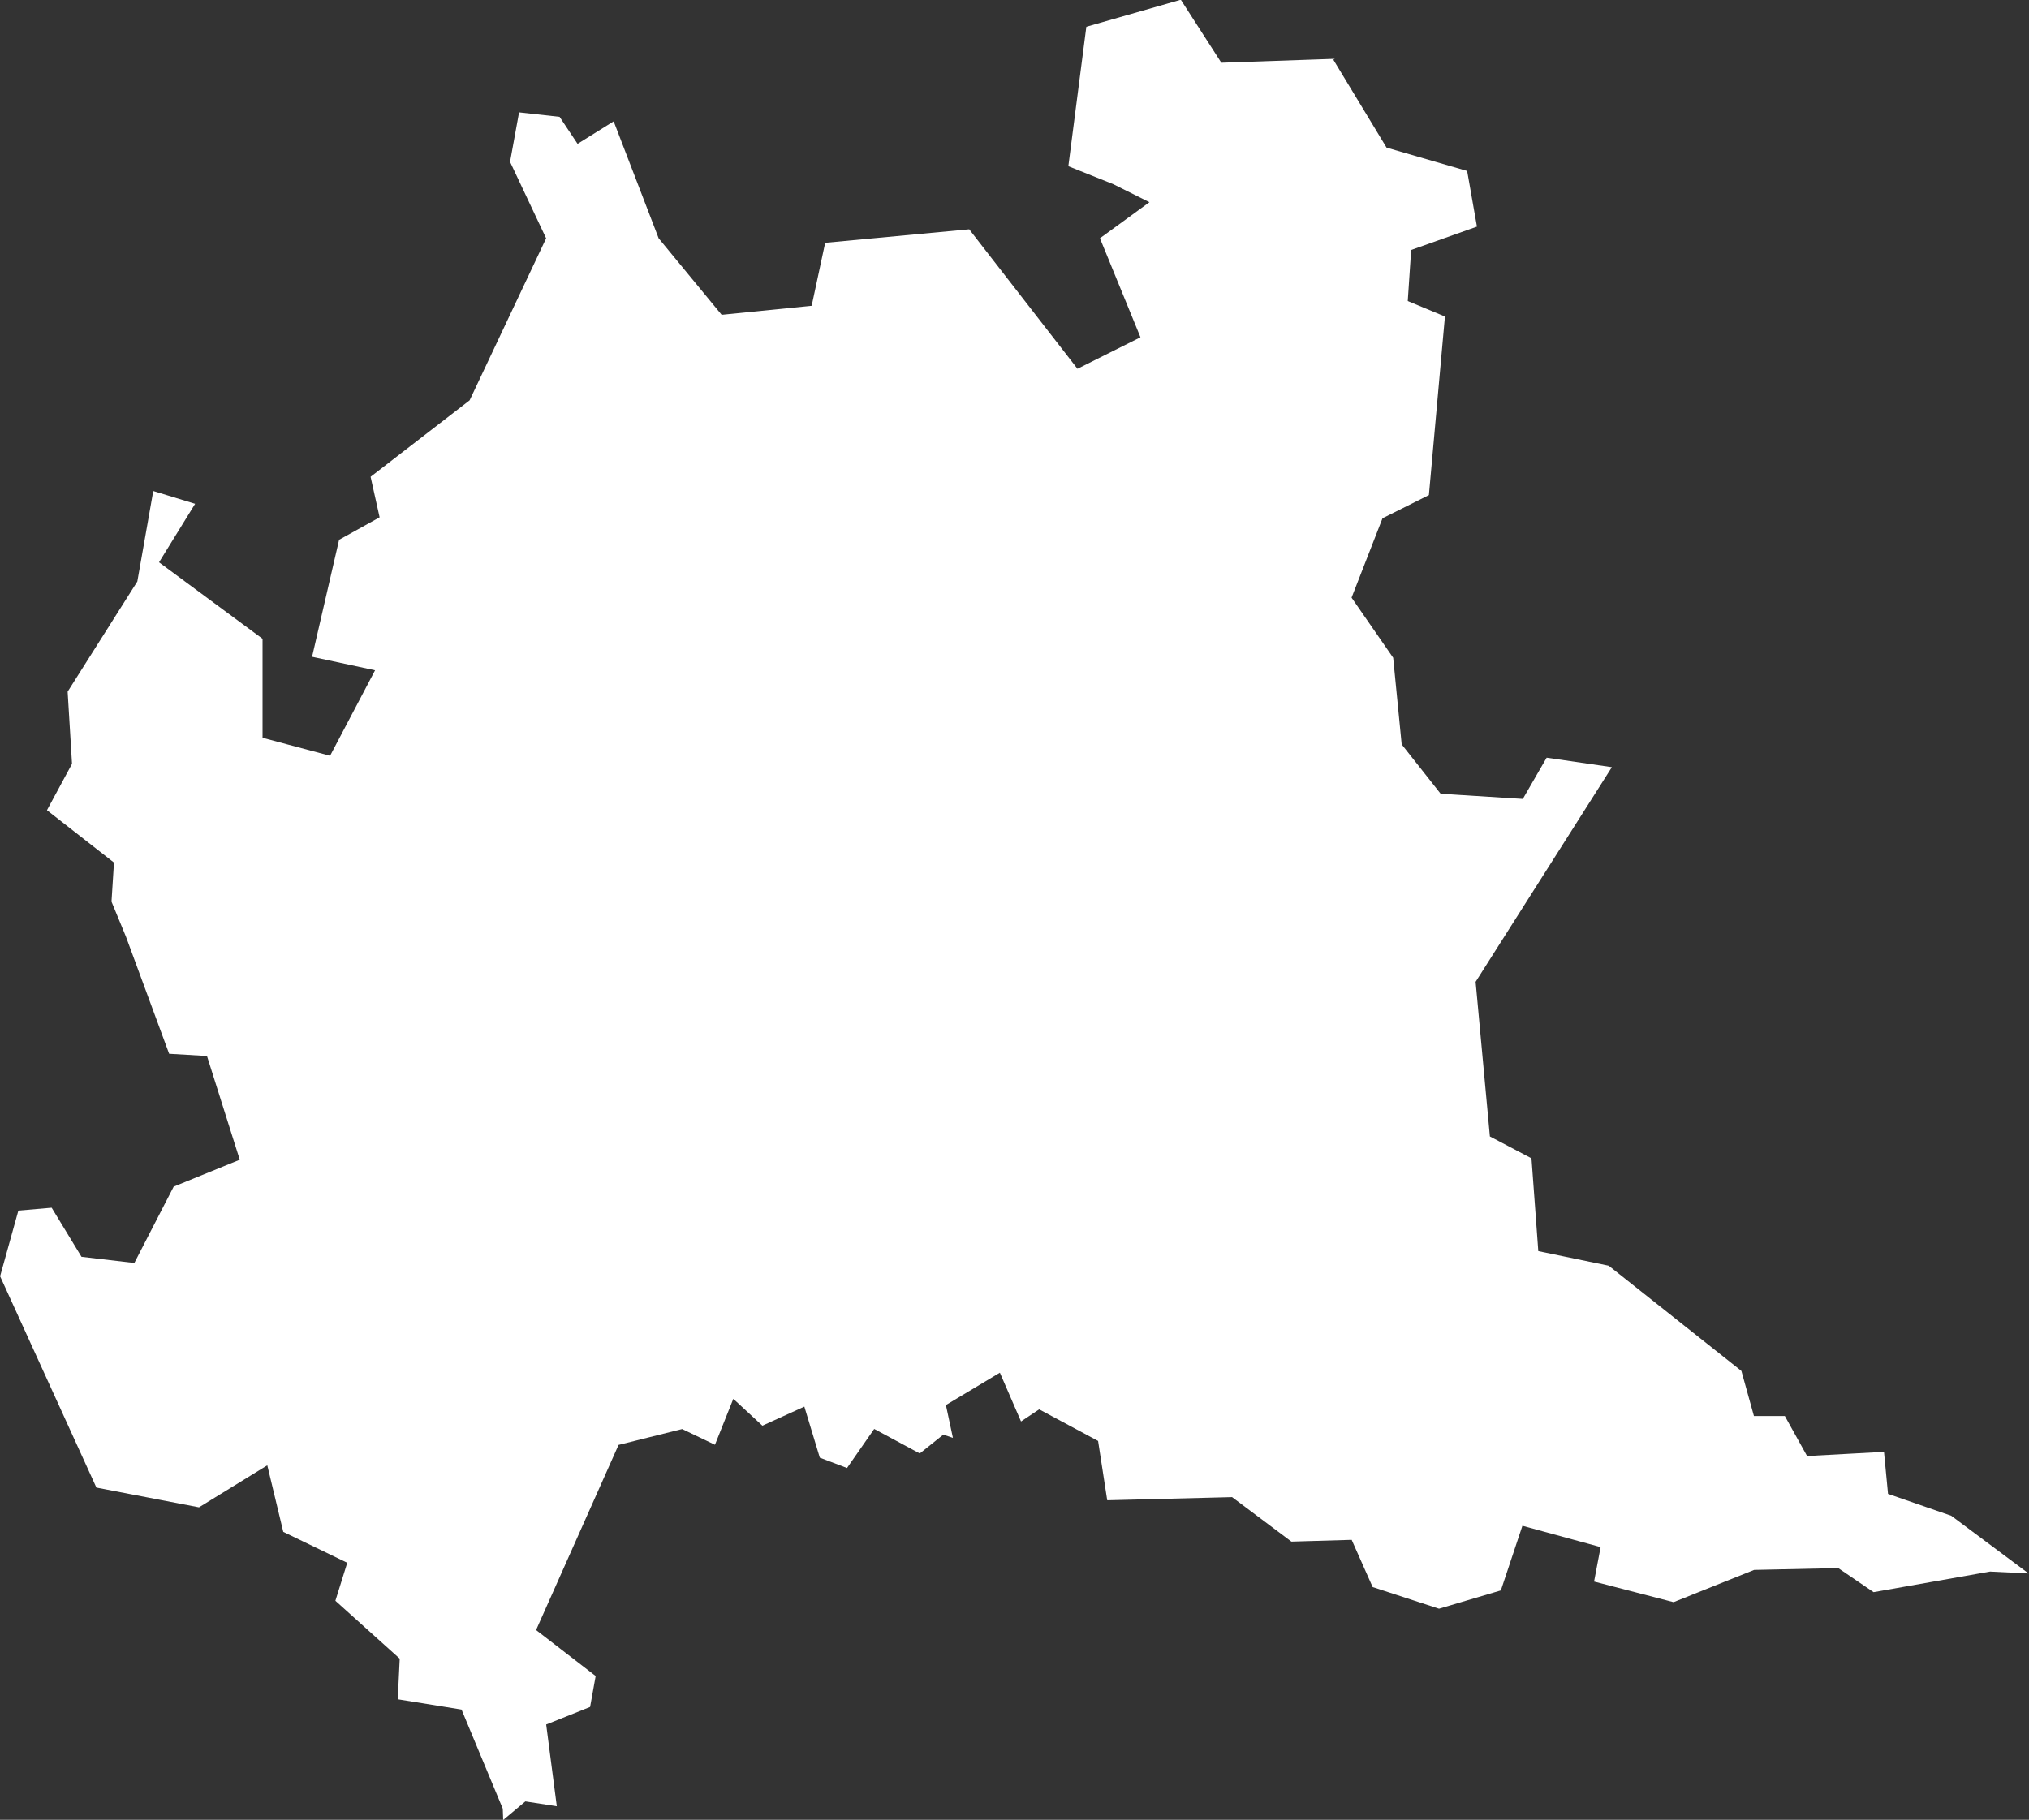 <svg xmlns="http://www.w3.org/2000/svg" width="39.359" height="35.309" viewBox="0 0 39.359 35.309">
  <rect x="0" y="0" width="39.359" height="35.309" fill="#333333" stroke="none"/>
  <g id="LOMBARDIA" transform="translate(-304 -200.462)">
    <path id="Path_655" data-name="Path 655" d="M726.848,413.065l-.309,1.755-1.352,2.138.085,1.4-.486.9,1.3,1.016-.048.758.28.679.838,2.273.734.043.636,2.013-1.282.522-.763,1.481-1.025-.12-.579-.952-.646.056-.354,1.274,1.868,4.1,1.99.383,1.325-.815.31,1.291,1.241.6-.23.737,1.248,1.123-.038.788,1.237.2.8,1.923.008.22.43-.361.61.094-.206-1.586.852-.341.108-.6-1.156-.892,1.6-3.592,1.234-.308.636.305.356-.891.564.521.814-.37.3.991.528.2.527-.758.884.476.456-.365.187.062-.136-.636,1.047-.628.41.946.352-.235,1.143.613.177,1.151,2.422-.061,1.151.863,1.169-.034.407.916,1.287.42,1.2-.355.418-1.254,1.517.414-.127.668,1.542.4,1.564-.626,1.631-.035.685.467,2.26-.4.747.037-1.5-1.119-1.227-.425-.078-.815-1.492.081-.431-.776h-.6l-.243-.875-2.574-2.042-1.366-.283-.132-1.8-.807-.425-.277-3,2.643-4.165-1.265-.184-.462.8-1.594-.1-.756-.958L750.9,416.3l-.807-1.166.6-1.54.9-.45.311-3.465-.721-.3.066-.991,1.276-.453-.19-1.08-1.563-.453-1.033-1.706.028-.017-2.2.076-.786-1.222-1.833.524-.349,2.706.873.349.7.349-.96.7.786,1.921-1.222.611-2.1-2.706-2.794.262-.262,1.222-1.746.175-1.222-1.484-.873-2.27-.7.437-.349-.524-.786-.087-.175.96.7,1.484-1.484,3.143-1.921,1.484.175.786-.786.436-.524,2.27,1.222.262-.873,1.659-1.31-.349v-1.921l-2.008-1.484.7-1.135Z" transform="translate(-419.875 -203.076)" fill="#fff"/>
  </g>
</svg>
